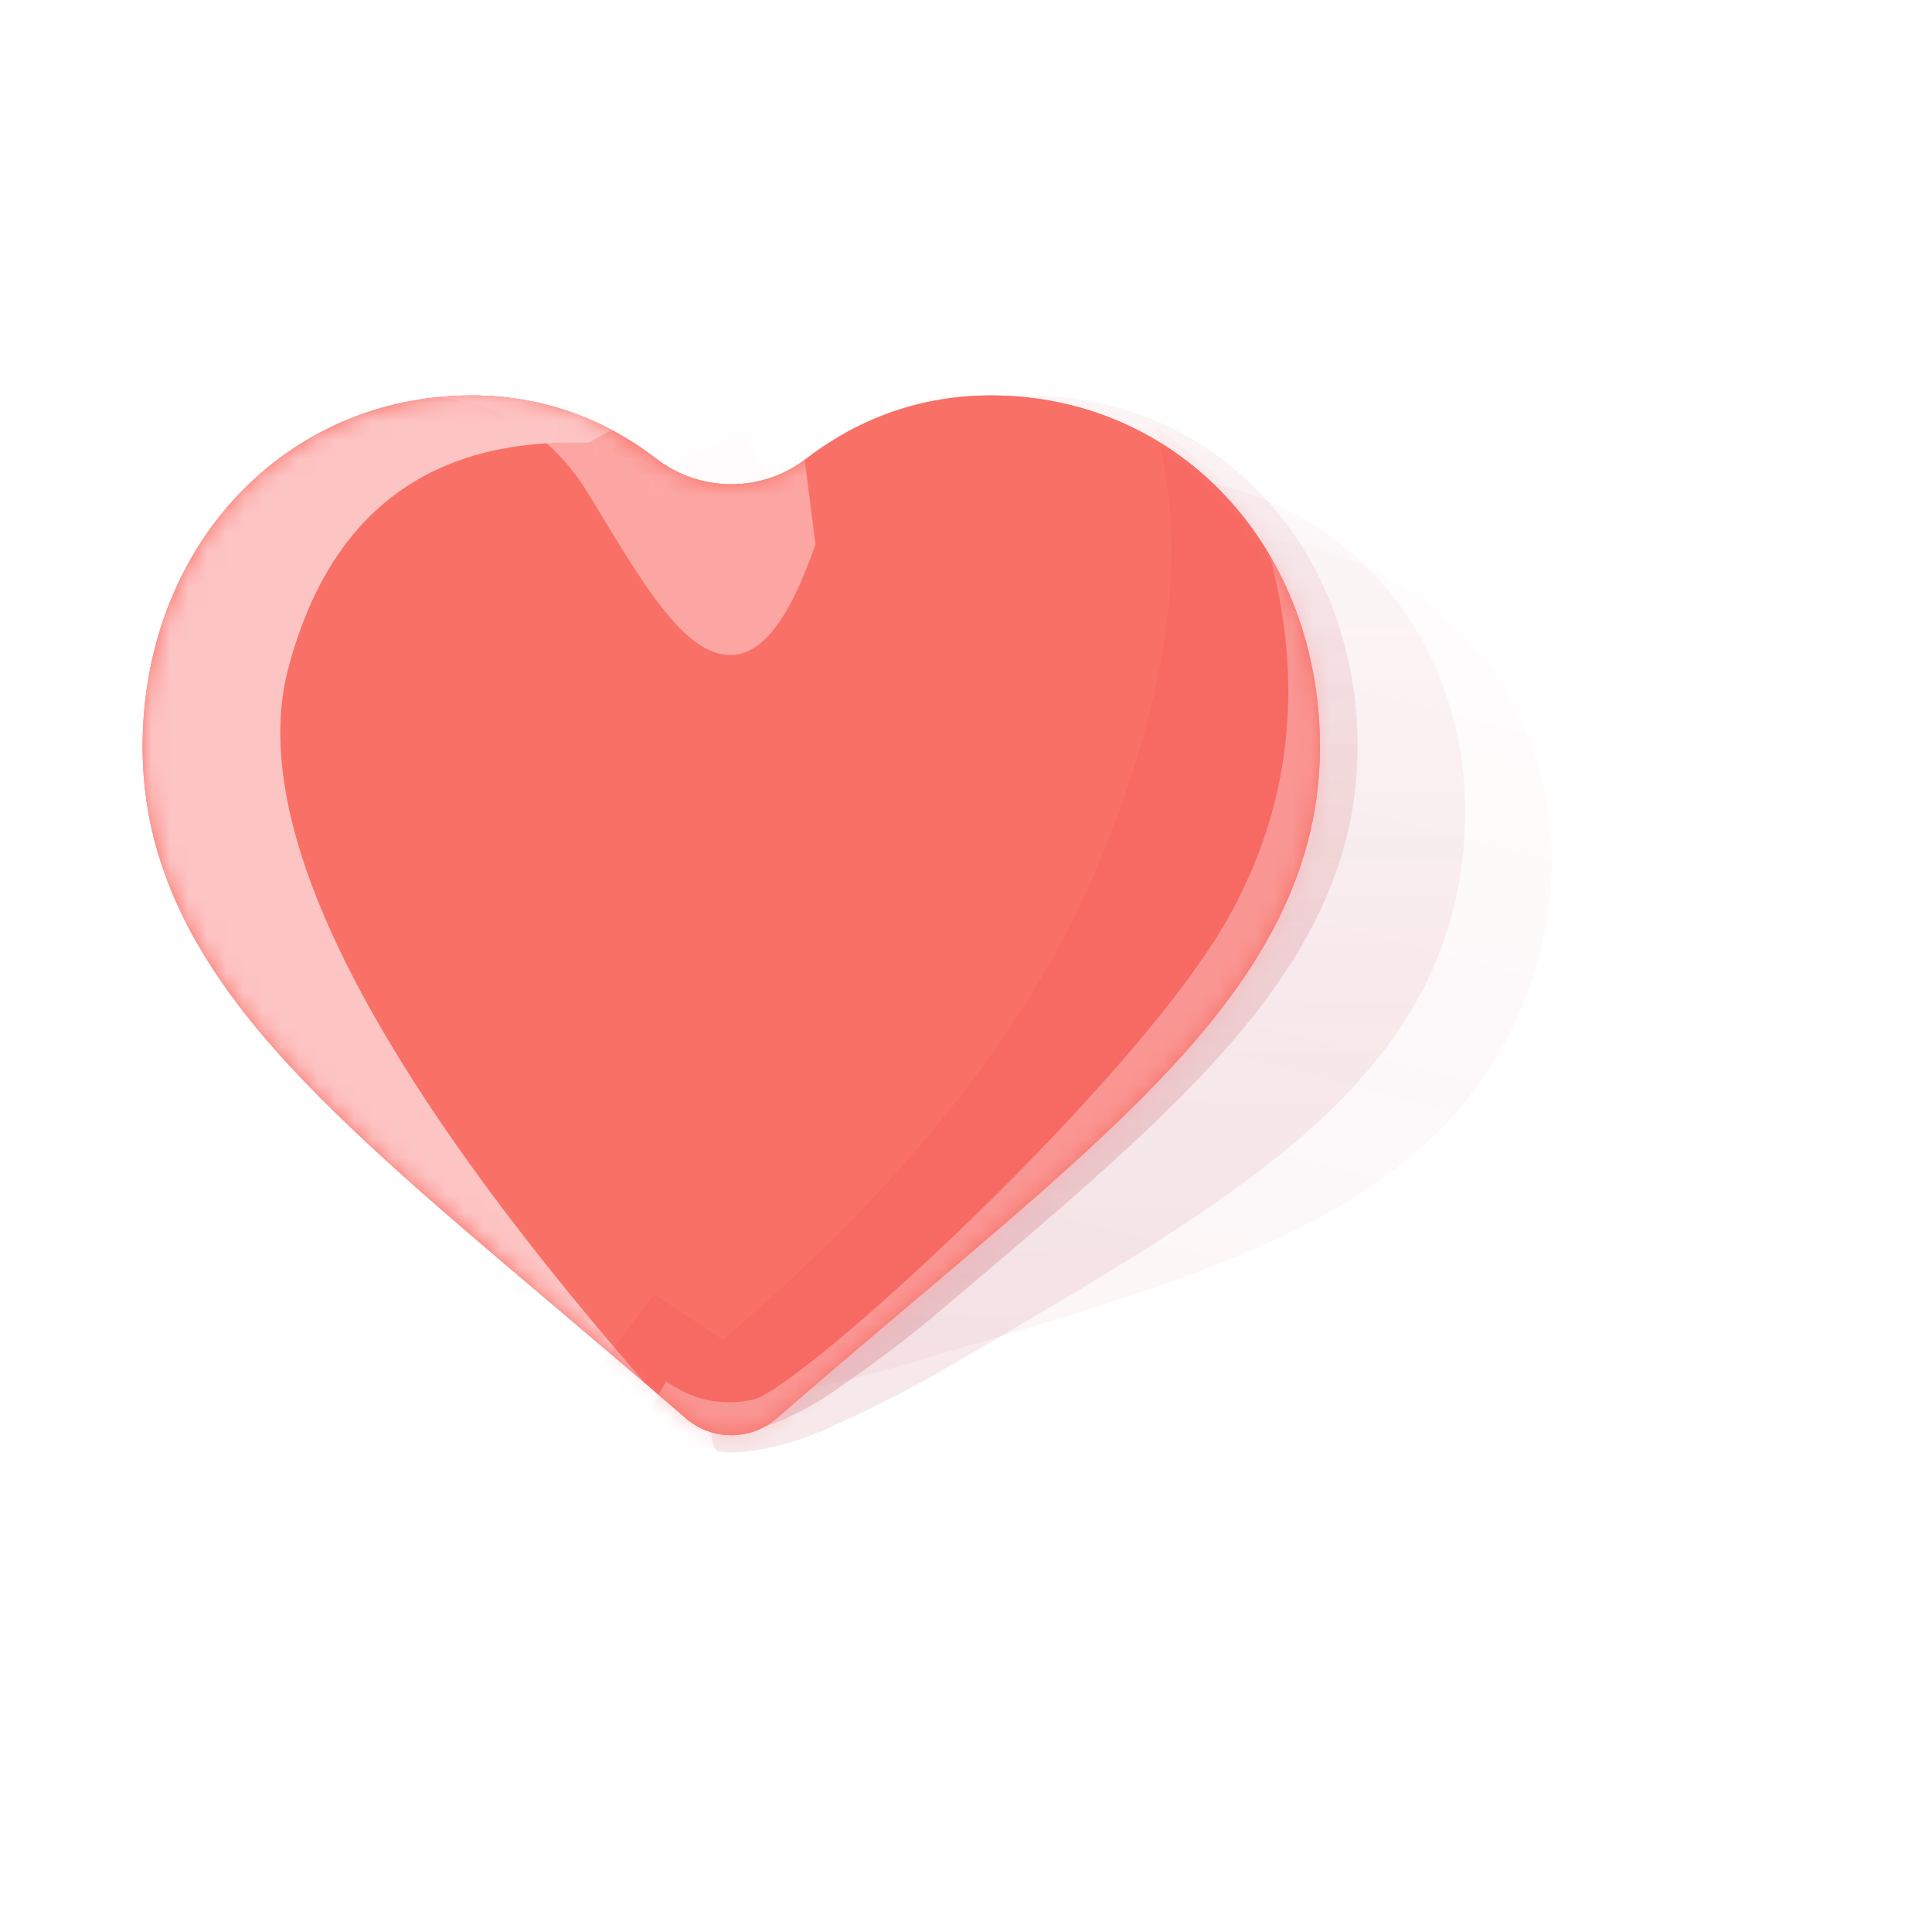 <?xml version="1.0" encoding="UTF-8"?>
<svg width="105px" height="105px" viewBox="0 0 105 105" version="1.1" xmlns="http://www.w3.org/2000/svg" xmlns:xlink="http://www.w3.org/1999/xlink">
    <title>B5F16994-00A7-4217-8275-EDDC0AECC9A3</title>
    <defs>
        <linearGradient x1="50%" y1="5.619%" x2="64.821%" y2="88.638%" id="linearGradient-1">
            <stop stop-color="#A90718" stop-opacity="0.257" offset="0%"></stop>
            <stop stop-color="#A90718" offset="100%"></stop>
        </linearGradient>
        <filter x="-18.9%" y="-19.3%" width="137.8%" height="138.6%" filterUnits="objectBoundingBox" id="filter-2">
            <feGaussianBlur stdDeviation="3.638" in="SourceGraphic"></feGaussianBlur>
        </filter>
        <linearGradient x1="50%" y1="5.821%" x2="64.821%" y2="88.462%" id="linearGradient-3">
            <stop stop-color="#A90718" stop-opacity="0.257" offset="0%"></stop>
            <stop stop-color="#A90718" offset="100%"></stop>
        </linearGradient>
        <filter x="-15.1%" y="-15.4%" width="130.2%" height="130.9%" filterUnits="objectBoundingBox" id="filter-4">
            <feGaussianBlur stdDeviation="2.91" in="SourceGraphic"></feGaussianBlur>
        </filter>
        <linearGradient x1="50%" y1="5.883%" x2="64.821%" y2="88.408%" id="linearGradient-5">
            <stop stop-color="#A90718" stop-opacity="0.257" offset="0%"></stop>
            <stop stop-color="#A90718" offset="100%"></stop>
        </linearGradient>
        <filter x="-7.6%" y="-7.7%" width="115.1%" height="115.5%" filterUnits="objectBoundingBox" id="filter-6">
            <feGaussianBlur stdDeviation="1.455" in="SourceGraphic"></feGaussianBlur>
        </filter>
        <radialGradient cx="4.047%" cy="0%" fx="4.047%" fy="0%" r="99.406%" gradientTransform="translate(0.04,0),scale(0.883,1),rotate(45.94),translate(-0.04,-0)" id="radialGradient-7">
            <stop stop-color="#FFB6B7" offset="0%"></stop>
            <stop stop-color="#FF7B80" offset="100%"></stop>
        </radialGradient>
        <path d="M58.91,12.606 C55.598,9.039 51.053,7.075 46.111,7.075 C42.418,7.075 39.035,8.235 36.057,10.52 C36.057,10.52 36.057,10.52 36.057,10.52 C33.66,12.361 30.326,12.361 27.928,10.521 C27.928,10.521 27.928,10.521 27.928,10.52 C24.951,8.235 21.568,7.075 17.874,7.075 C12.933,7.075 8.388,9.039 5.076,12.606 C1.803,16.13 0,20.945 0,26.164 C0,31.536 2.017,36.454 6.346,41.64 C10.219,46.279 15.786,50.988 22.232,56.442 C24.434,58.304 26.929,60.415 29.519,62.664 C30.204,63.259 31.082,63.586 31.993,63.586 C32.903,63.586 33.782,63.259 34.466,62.665 C37.056,60.415 39.553,58.304 41.755,56.44 C48.2,50.988 53.767,46.279 57.64,41.639 C61.97,36.454 63.986,31.536 63.986,26.164 C63.986,20.945 62.183,16.13 58.91,12.606 Z" id="path-8"></path>
        <path d="M58.91,12.606 C55.598,9.039 51.053,7.075 46.111,7.075 C42.418,7.075 39.035,8.235 36.057,10.52 C36.057,10.52 36.057,10.52 36.057,10.52 C33.66,12.361 30.326,12.361 27.928,10.521 C27.928,10.521 27.928,10.521 27.928,10.52 C24.951,8.235 21.568,7.075 17.874,7.075 C12.933,7.075 8.388,9.039 5.076,12.606 C1.803,16.13 0,20.945 0,26.164 C0,31.536 2.017,36.454 6.346,41.64 C10.219,46.279 15.786,50.988 22.232,56.442 C24.434,58.304 26.929,60.415 29.519,62.664 C30.204,63.259 31.082,63.586 31.993,63.586 C32.903,63.586 33.782,63.259 34.466,62.665 C37.056,60.415 39.553,58.304 41.755,56.44 C48.2,50.988 53.767,46.279 57.64,41.639 C61.97,36.454 63.986,31.536 63.986,26.164 C63.986,20.945 62.183,16.13 58.91,12.606 Z" id="path-10"></path>
        <filter x="-54.5%" y="-27.7%" width="209.1%" height="155.4%" filterUnits="objectBoundingBox" id="filter-12">
            <feGaussianBlur stdDeviation="4.947" in="SourceGraphic"></feGaussianBlur>
        </filter>
        <filter x="-30.9%" y="-24.0%" width="161.7%" height="147.9%" filterUnits="objectBoundingBox" id="filter-13">
            <feGaussianBlur stdDeviation="5.384" in="SourceGraphic"></feGaussianBlur>
        </filter>
        <filter x="-20.8%" y="-17.1%" width="141.7%" height="134.3%" filterUnits="objectBoundingBox" id="filter-14">
            <feGaussianBlur stdDeviation="2.91" in="SourceGraphic"></feGaussianBlur>
        </filter>
        <filter x="-29.7%" y="-43.3%" width="159.5%" height="186.6%" filterUnits="objectBoundingBox" id="filter-15">
            <feGaussianBlur stdDeviation="2.037" in="SourceGraphic"></feGaussianBlur>
        </filter>
    </defs>
    <g id="home-page" stroke="none" stroke-width="1" fill="none" fill-rule="evenodd">
        <g id="Home-(Small-Laptop)" transform="translate(-173, -7957)">
            <g id="Group-68" transform="translate(-576.75, 0)">
                <g id="Group-70" transform="translate(626.75, 7909)">
                    <g id="Illustration/Heart-Testimonials" transform="translate(130.75, 62.415)">
                        <path d="M68.408,14.796 C65.109,11.235 60.575,9.281 55.64,9.294 C51.951,9.304 48.569,10.474 45.588,12.771 C44.758,13.411 43.684,14.489 42.366,16.004 L42.363,16.001 C41.704,16.76 40.964,17.446 40.157,18.046 C36.573,20.705 34.337,21.694 33.447,21.01 C30.479,18.729 29.917,18.114 26.228,18.124 C21.293,18.138 23.707,14.561 20.389,18.14 C17.11,21.678 15.848,23.459 15.834,28.685 C15.819,34.063 14.772,36.788 19.083,41.969 C22.938,46.603 25.835,49.565 32.259,55.007 C34.452,56.866 34.92,57.543 37.501,59.787 C38.183,60.381 38.254,65.887 39.164,65.884 C40.073,65.882 42.45,65.222 44.864,63.544 C47.725,61.555 48.949,60.602 51.153,58.731 C57.606,53.254 63.179,48.525 67.06,43.869 C71.398,38.665 73.426,33.736 73.44,28.357 C73.455,23.132 71.667,18.316 68.408,14.796 Z" id="Path" fill="url(#linearGradient-1)" fill-rule="nonzero" style="mix-blend-mode: multiply;" opacity="0.2" filter="url(#filter-2)" transform="translate(44.576, 37.589) rotate(24) translate(-44.576, -37.589) "></path>
                        <path d="M65.327,14.847 C62.02,11.284 57.479,9.325 52.538,9.332 C48.846,9.336 45.462,10.5 42.482,12.79 C41.654,13.427 40.583,14.499 39.271,16.004 L39.269,16.003 C38.609,16.76 37.869,17.444 37.062,18.043 C33.474,20.702 31.234,21.689 30.341,21.004 C27.367,18.721 26.803,18.105 23.111,18.11 C18.17,18.116 20.581,14.546 17.265,18.117 C13.989,21.647 12.728,23.425 12.722,28.645 C12.715,34.018 11.671,36.738 15.993,41.92 C19.86,46.556 22.764,49.519 29.202,54.965 C31.4,56.825 31.869,57.502 34.457,59.748 C35.14,60.343 35.219,65.843 36.13,65.842 C37.04,65.84 39.418,65.184 41.832,63.512 C44.693,61.53 45.917,60.579 48.121,58.713 C54.571,53.251 60.143,48.534 64.021,43.889 C68.356,38.697 70.378,33.776 70.385,28.402 C70.391,23.182 68.595,18.368 65.327,14.847 Z" id="Path" fill="url(#linearGradient-3)" fill-rule="nonzero" style="mix-blend-mode: multiply;" opacity="0.3" filter="url(#filter-4)" transform="translate(41.495, 37.587) rotate(10) translate(-41.495, -37.587) "></path>
                        <path d="M60.956,12.606 C57.644,9.039 53.099,7.075 48.158,7.075 C44.464,7.075 41.082,8.235 38.104,10.52 C37.278,11.155 36.211,12.221 34.905,13.72 L34.904,13.719 C34.245,14.476 33.505,15.159 32.699,15.757 C29.108,18.417 26.865,19.404 25.97,18.717 C22.992,16.431 22.428,15.815 18.735,15.815 C13.793,15.815 16.2,12.249 12.888,15.815 C9.615,19.34 8.357,21.115 8.357,26.335 C8.357,31.707 7.316,34.425 11.645,39.611 C15.519,44.25 18.427,47.217 24.874,52.67 C27.075,54.532 27.545,55.21 30.136,57.458 C30.82,58.053 30.906,63.552 31.816,63.552 C32.727,63.552 35.105,62.899 37.517,61.231 C40.377,59.252 41.599,58.304 43.801,56.44 C50.247,50.988 55.813,46.279 59.686,41.639 C64.016,36.454 66.032,31.536 66.032,26.164 C66.032,20.945 64.229,16.13 60.956,12.606 Z" id="Path" fill="url(#linearGradient-5)" fill-rule="nonzero" style="mix-blend-mode: multiply;" opacity="0.4" filter="url(#filter-6)"></path>
                        <mask id="mask-9" fill="white">
                            <use xlink:href="#path-8"></use>
                        </mask>
                        <use id="Mask" fill="url(#radialGradient-7)" fill-rule="nonzero" xlink:href="#path-8"></use>
                        <mask id="mask-11" fill="white">
                            <use xlink:href="#path-10"></use>
                        </mask>
                        <use id="Mask" fill="#F97066" fill-rule="nonzero" xlink:href="#path-10"></use>
                        <path d="M17.874,7.075 C20.601,7.075 23.158,7.707 25.508,8.957 L24.216,9.648 C15.592,9.358 10.159,13.445 7.918,21.909 C5.677,30.373 12.108,43.287 27.212,60.65 L27.151,60.622 C25.415,59.134 23.754,57.729 22.232,56.442 C15.786,50.988 10.219,46.279 6.346,41.64 C2.017,36.454 0,31.536 0,26.164 C0,20.945 1.803,16.13 5.076,12.606 C7.968,9.492 11.8,7.599 16.015,7.169 L16.239,7.148 L16.259,7.146 L16.438,7.131 L16.293,7.144 L16.495,7.127 C16.593,7.12 16.693,7.113 16.792,7.107 C16.857,7.103 16.922,7.1 16.987,7.097 C17.026,7.095 17.065,7.093 17.104,7.091 C17.359,7.081 17.616,7.075 17.874,7.075 Z" id="Combined-Shape" fill="#FDC4C4" fill-rule="nonzero" style="mix-blend-mode: overlay;" filter="url(#filter-12)" mask="url(#mask-11)"></path>
                        <path d="M27.797,55.935 L31.524,58.401 C41.707,49.792 48.626,40.917 52.28,31.776 C55.934,22.635 56.835,14.896 54.984,8.56 L74.278,24.956 L68.87,54.048 L39.709,75.958 L21.95,63.698 L27.797,55.935 Z" id="Path-5" fill="#E33147" style="mix-blend-mode: multiply;" opacity="0.334" filter="url(#filter-13)" mask="url(#mask-11)"></path>
                        <path d="M28.455,60.65 C29.868,61.666 31.427,62.005 33.132,61.666 C35.69,61.158 54.107,44.327 59.077,35.331 C62.39,29.333 63.12,22.828 61.269,15.815 L68.139,22.635 L65.508,52.162 L48.114,64.423 L34.009,66.745 L26.262,64.423 L28.455,60.65 Z" id="Path-6" fill="#FDC4C4" style="mix-blend-mode: overlay;" opacity="0.7" filter="url(#filter-14)" mask="url(#mask-11)"></path>
                        <path d="M17.874,7.075 C21.568,7.075 24.951,8.235 27.928,10.52 C30.326,12.361 33.66,12.361 36.057,10.52 L35.984,10.574 L36.567,15.162 C35.243,19.058 33.758,21.064 32.113,21.178 L31.963,21.184 C29.405,21.184 27.212,17.339 24.216,12.405 C22.341,9.318 19.607,7.573 16.014,7.171 C16.626,7.107 17.247,7.075 17.874,7.075 Z" id="Combined-Shape" fill="#FDC4C4" fill-rule="nonzero" style="mix-blend-mode: overlay;" opacity="0.8" filter="url(#filter-15)" mask="url(#mask-11)"></path>
                    </g>
                </g>
            </g>
        </g>
    </g>
</svg>